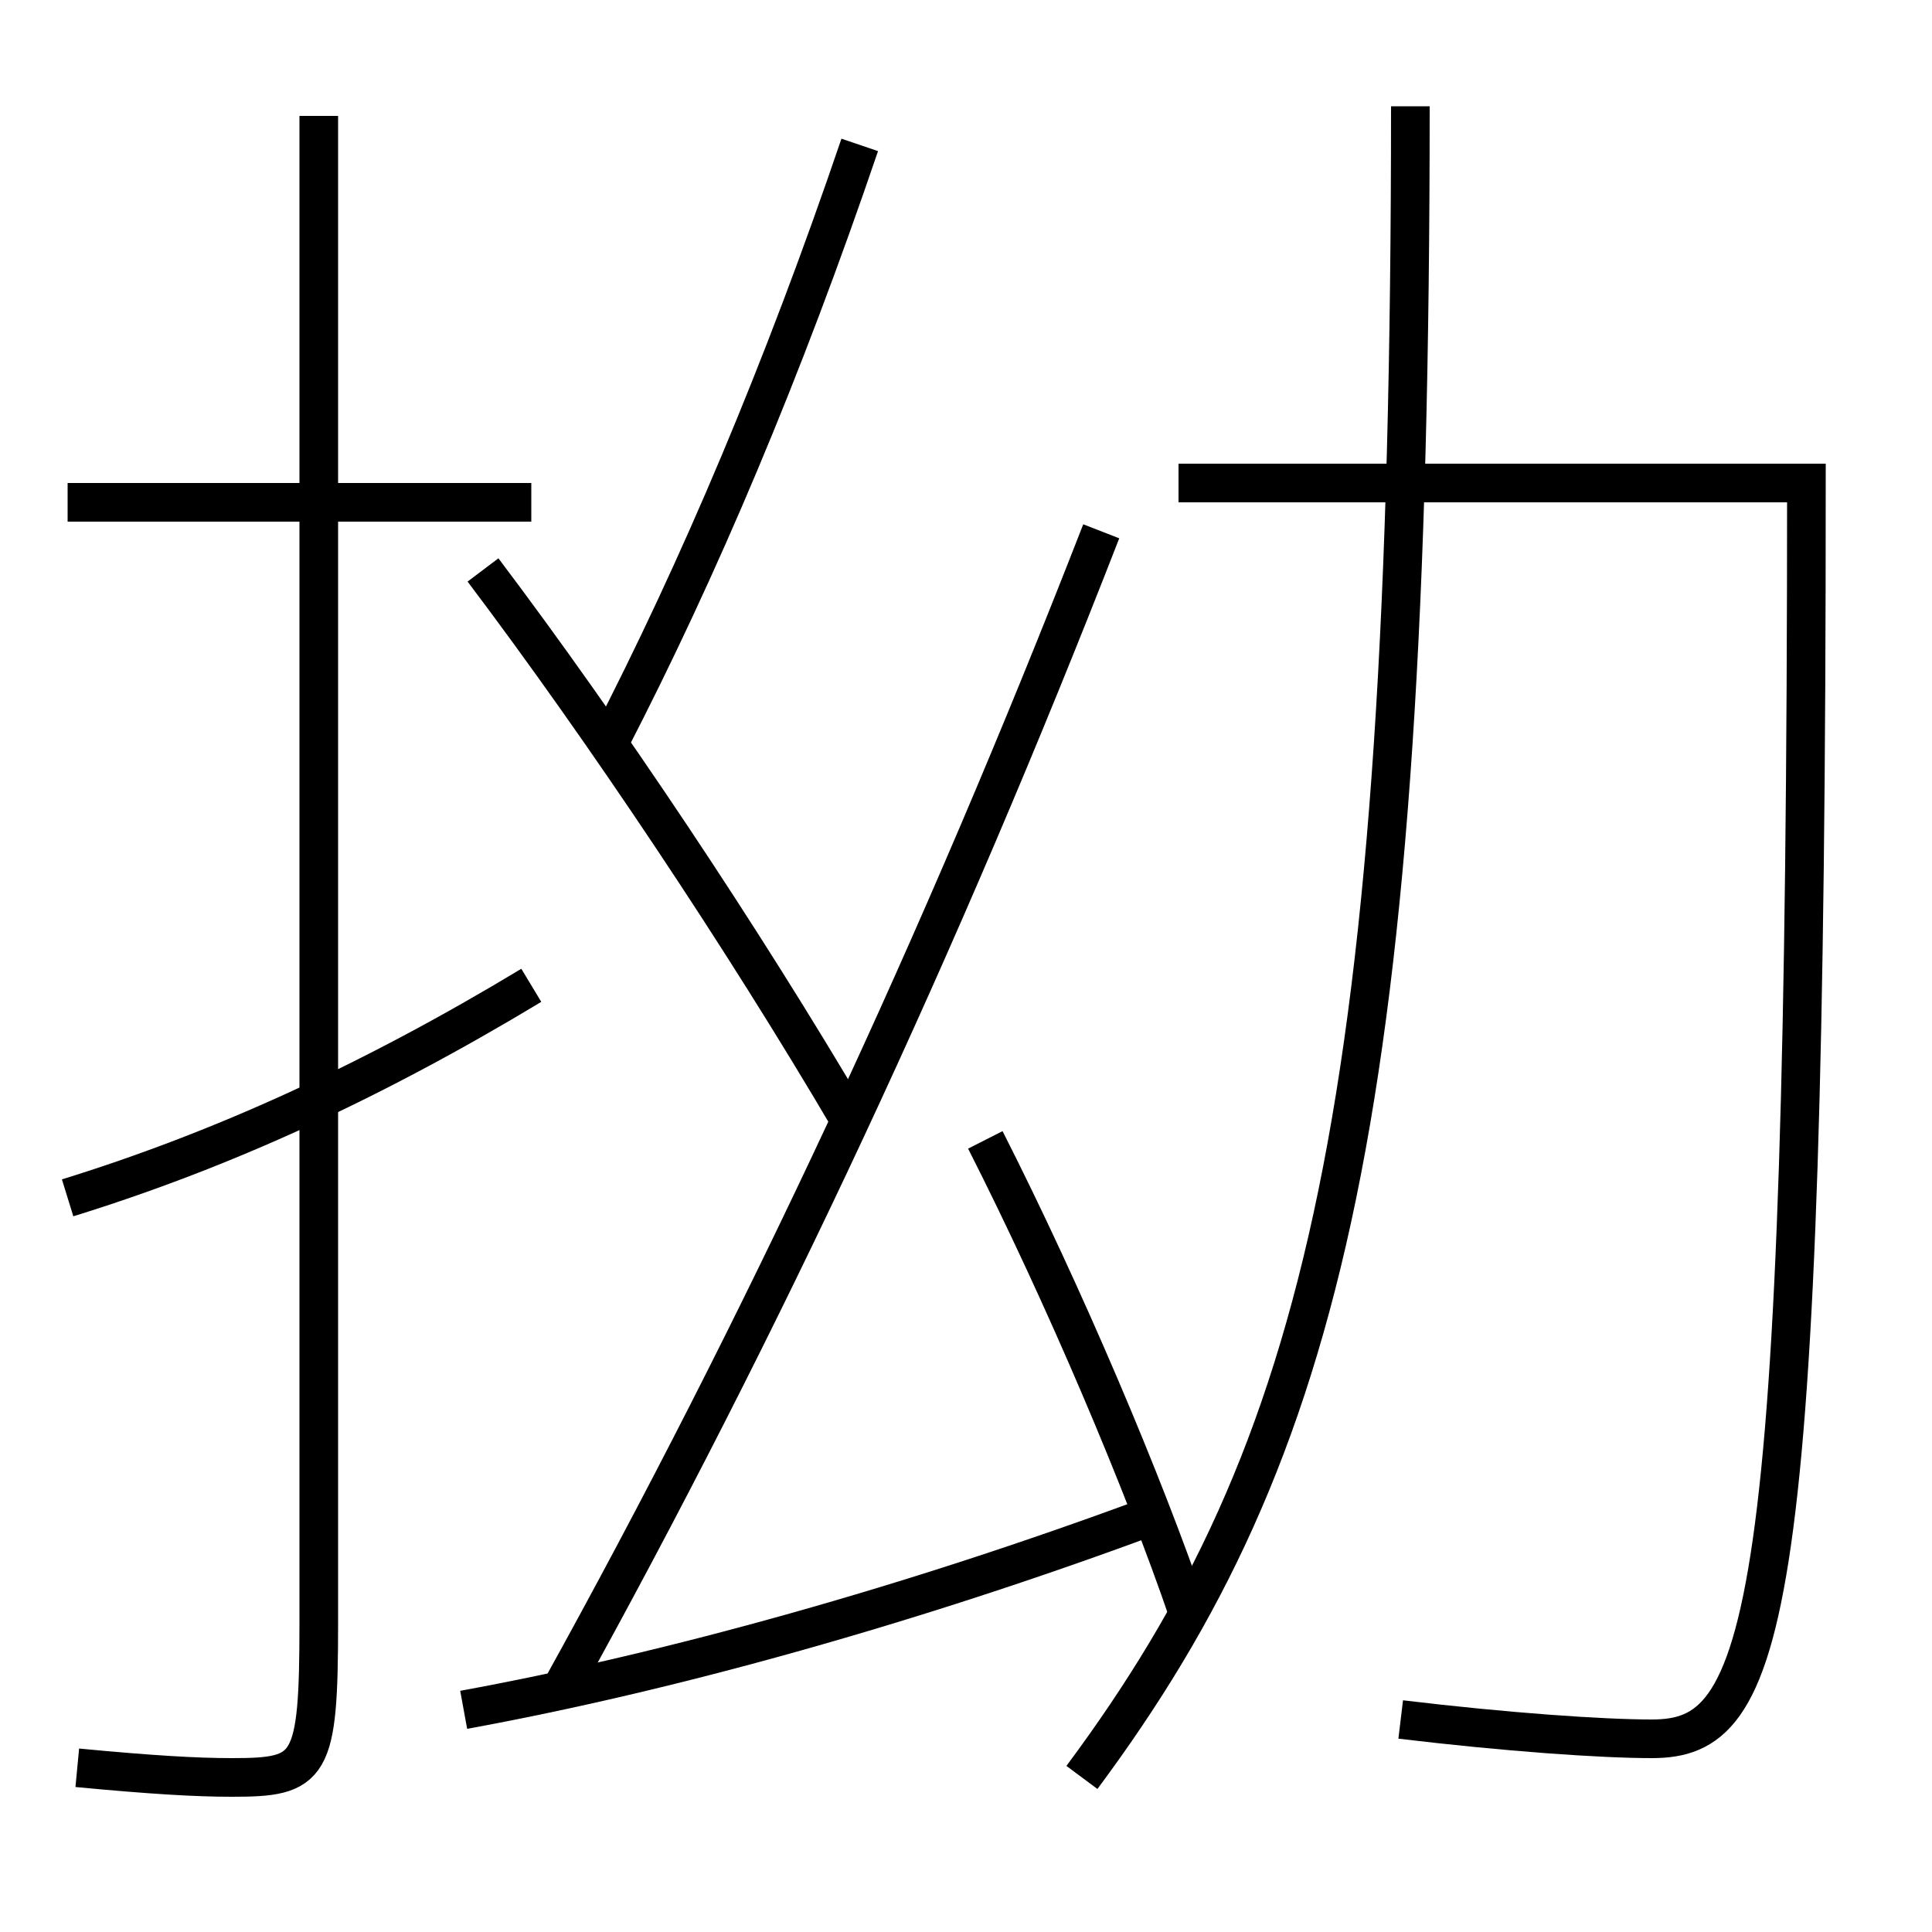 <?xml version='1.0' encoding='utf-8'?>
<svg xmlns="http://www.w3.org/2000/svg" height="100px" version="1.0" viewBox="0 0 100 100" width="100px" x="0px" y="0px">
<line fill="none" stroke="#000000" stroke-width="2" x1="27.5" x2="3.5" y1="26" y2="26" /><path d="M16.5,6 v78.0 c0,7.575 -0.404,8 -4.5,8 c-1.832,0 -4.133,-0.132 -8,-0.5" fill="none" stroke="#000000" stroke-width="2" /><path d="M27.5,51 c-8.305,5.009 -16.037,8.534 -24,11" fill="none" stroke="#000000" stroke-width="2" /><path d="M56,92 c12.578,-16.923 17,-34.723 17,-86.5" fill="none" stroke="#000000" stroke-width="2" /><path d="M61,25 h32.5 c0,59.537 -2.099,65 -8,65 c-2.599,0 -7.546,-0.345 -13,-1" fill="none" stroke="#000000" stroke-width="2" /><path d="M44,58 c-5.561,-9.465 -12.716,-20.173 -19,-28.5" fill="none" stroke="#000000" stroke-width="2" /><path d="M29,87.5 c10.454,-18.874 19.71,-38.699 28,-60" fill="none" stroke="#000000" stroke-width="2" /><path d="M31.5,38.5 c4.686,-9.069 9.017,-19.29 13,-31" fill="none" stroke="#000000" stroke-width="2" /><path d="M61.5,83.5 c-2.296,-6.729 -6.416,-16.456 -10.5,-24.5" fill="none" stroke="#000000" stroke-width="2" /><path d="M24,88.5 c10.738,-1.962 23.199,-5.443 35.5,-10" fill="none" stroke="#000000" stroke-width="2" /></svg>